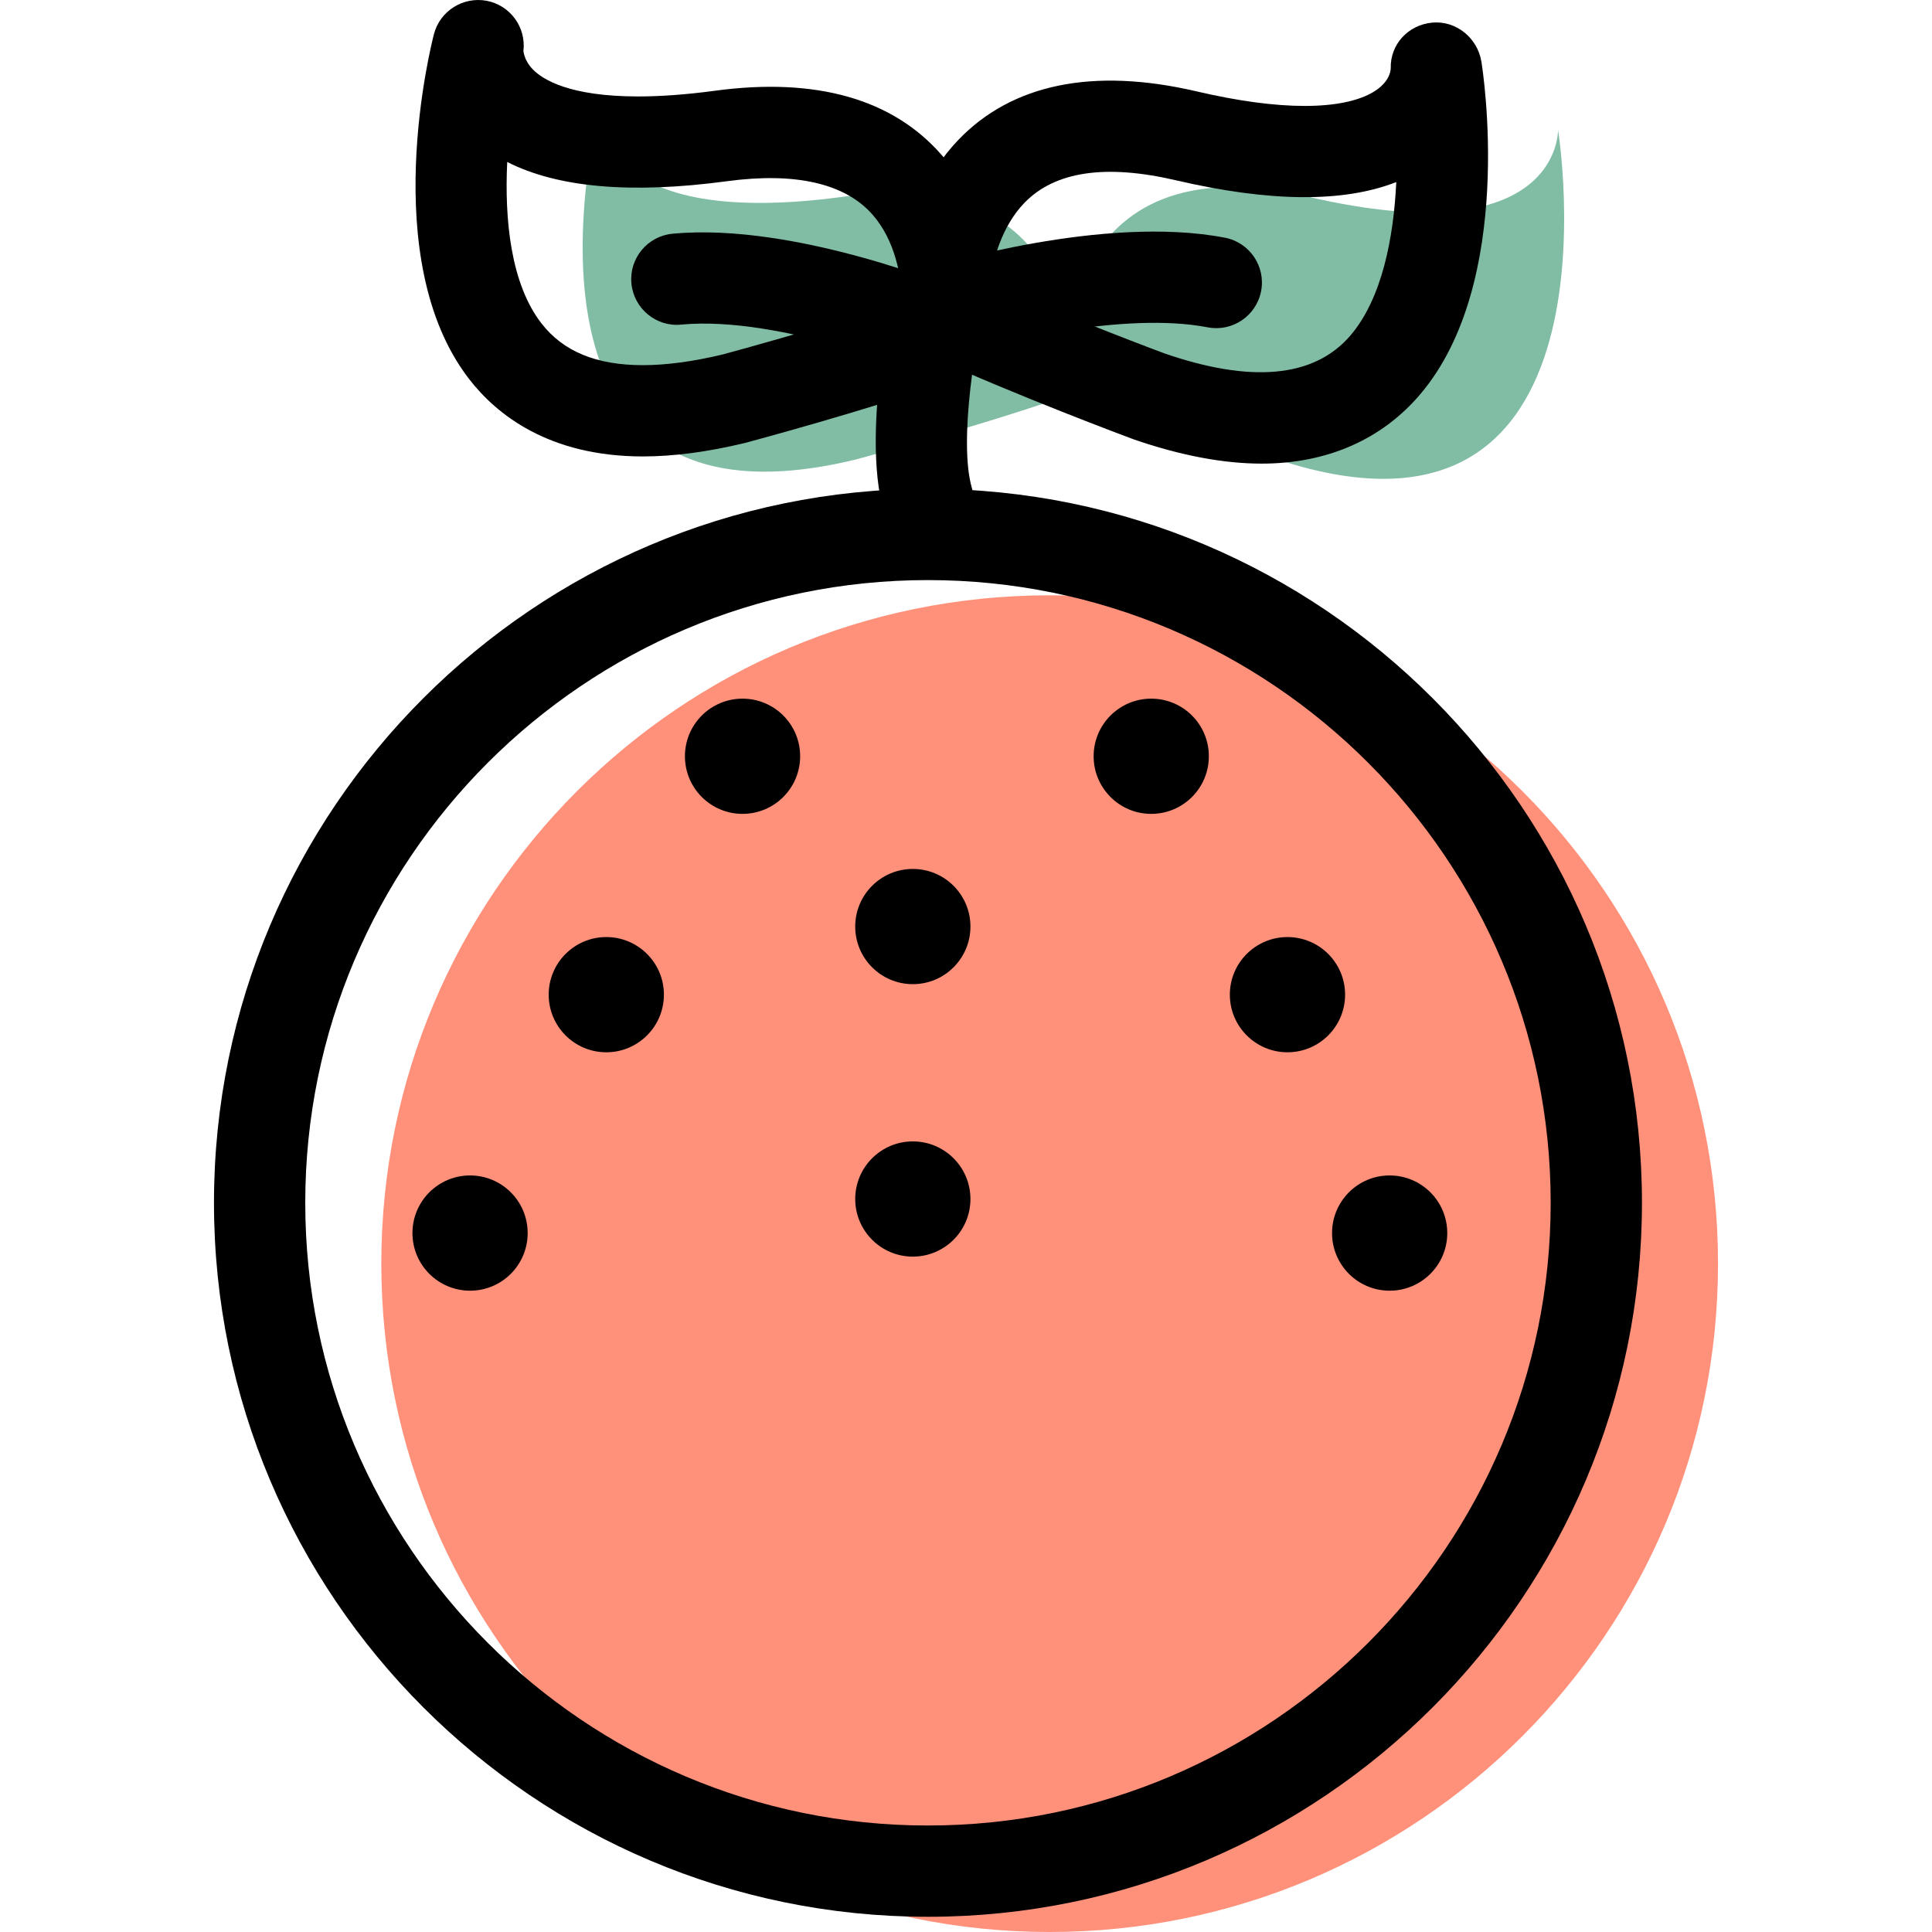 <?xml version="1.0" encoding="iso-8859-1"?>
<!-- Generator: Adobe Illustrator 19.1.0, SVG Export Plug-In . SVG Version: 6.00 Build 0)  -->
<svg version="1.1" id="Capa_1" xmlns="http://www.w3.org/2000/svg" xmlns:xlink="http://www.w3.org/1999/xlink" x="0px" y="0px"
	 viewBox="0 0 63.5 63.5" style="enable-background:new 0 0 63.5 63.5;" xml:space="preserve">
<g>
	<g id="group-21svg">
		<path id="path-1_12_" style="fill:#FF917B;" d="M56.467,41.533c0,12.132-9.835,21.967-21.968,21.967
			c-12.131,0-21.966-9.835-21.966-21.967s9.835-21.967,21.966-21.967C46.632,19.566,56.467,29.401,56.467,41.533z"/>
		<path id="path-2_12_" style="fill:#81BDA4;" d="M34.965,12.242c0,0-0.317-7.723,8.017-5.779s8.227-2.196,8.227-2.196
			s2.409,14.855-9.458,10.756C41.751,15.023,38.01,13.633,34.965,12.242z"/>
		<path id="path-3_12_" style="fill:#81BDA4;" d="M35.125,12.986c0,0,1.052-7.658-7.43-6.517C19.214,7.611,19.714,3.5,19.714,3.5
			s-3.811,14.558,8.391,11.608C28.105,15.108,31.962,14.08,35.125,12.986z"/>
		<path id="path-4_12_" d="M30.499,63C17.56,63,7.033,52.472,7.033,39.533S17.56,16.066,30.499,16.066
			c12.94,0,23.468,10.528,23.468,23.467S43.439,63,30.499,63z M30.499,19.066c-11.285,0-20.466,9.181-20.466,20.467
			S19.214,60,30.499,60c11.286,0,20.468-9.181,20.468-20.467S41.785,19.066,30.499,19.066z"/>
		<path id="path-5_12_" d="M30.965,11.743c-0.639,0-1.231-0.411-1.432-1.053c-0.246-0.791,0.194-1.632,0.986-1.879
			c0.232-0.073,5.745-1.771,9.742-0.998c0.813,0.157,1.345,0.944,1.188,1.757c-0.157,0.813-0.946,1.346-1.757,1.188
			c-2.708-0.523-6.895,0.484-8.28,0.917C31.264,11.721,31.113,11.743,30.965,11.743z"/>
		<path id="path-6_11_" d="M41.468,15.238c-1.259,0-2.674-0.268-4.206-0.797c-0.188-0.07-3.86-1.437-6.92-2.833
			c-0.514-0.235-0.852-0.739-0.875-1.304c-0.006-0.14-0.117-3.468,2.033-5.708c1.759-1.832,4.419-2.388,7.823-1.594
			c1.366,0.319,2.562,0.48,3.556,0.48c2.029,0,2.793-0.665,2.831-1.235c-0.021-0.789,0.574-1.429,1.36-1.503
			c0.788-0.076,1.494,0.504,1.62,1.283c0.048,0.293,1.131,7.241-2.015,10.937C45.409,14.452,43.608,15.238,41.468,15.238z
			 M32.528,9.298c2.745,1.201,5.713,2.306,5.746,2.318c2.805,0.968,4.907,0.821,6.114-0.593c1.041-1.221,1.419-3.224,1.504-5.039
			c-1.728,0.679-4.15,0.663-7.25-0.06c-2.293-0.535-3.964-0.295-4.967,0.738C32.921,7.44,32.636,8.535,32.528,9.298z"/>
		<path id="path-7_7_" d="M21.129,15.002L21.129,15.002c-3.097,0-4.816-1.385-5.712-2.546C12.374,8.515,14.185,1.42,14.263,1.12
			c0.2-0.763,0.96-1.239,1.733-1.094c0.775,0.148,1.303,0.872,1.207,1.655c0.001-0.001,0.001-0.001,0.001-0.001
			c0.004,0,0.015,0.299,0.309,0.601c0.322,0.332,1.201,0.889,3.464,0.889c0.75,0,1.597-0.063,2.518-0.187
			c3.329-0.45,5.849,0.271,7.451,2.108c2.137,2.451,1.686,5.951,1.665,6.099c-0.076,0.56-0.461,1.029-0.995,1.214
			c-3.178,1.099-6.965,2.11-7.124,2.153C23.259,14.855,22.139,15.002,21.129,15.002z M16.671,5.324
			c-0.091,1.884,0.112,3.996,1.123,5.302c0.717,0.926,1.807,1.376,3.334,1.376h0.001c0.773,0,1.656-0.119,2.624-0.352
			c0.004-0.002,3.06-0.818,5.907-1.753c-0.036-0.804-0.231-1.989-0.985-2.846c-0.904-1.026-2.538-1.397-4.779-1.095
			C20.742,6.38,18.33,6.168,16.671,5.324z"/>
		<path id="path-8_6_" d="M31.124,12.486c-0.193,0-0.39-0.038-0.579-0.117c-0.048-0.021-4.857-2.013-8.156-1.7
			c-0.819,0.084-1.557-0.526-1.636-1.351s0.526-1.557,1.351-1.636c4.055-0.385,9.378,1.827,9.602,1.921
			c0.764,0.321,1.123,1.199,0.802,1.963C32.268,12.14,31.71,12.486,31.124,12.486z"/>
		<path id="path-9_4_" d="M30.498,17.947c-0.652,0-1.252-0.429-1.441-1.088c-0.807-2.825,0.416-7.746,0.558-8.299
			c0.206-0.802,1.027-1.283,1.825-1.078c0.803,0.206,1.286,1.023,1.08,1.825c-0.457,1.784-1.019,5.187-0.578,6.728
			c0.227,0.797-0.234,1.627-1.03,1.854C30.774,17.928,30.635,17.947,30.498,17.947z"/>
		<path id="path-10_2_" d="M39.732,24.856c0,1.046-0.848,1.894-1.894,1.894c-1.046,0-1.893-0.848-1.893-1.894
			s0.847-1.893,1.893-1.893C38.884,22.963,39.732,23.81,39.732,24.856z"/>
		<path id="path-11_2_" d="M31.896,30.453c0,1.046-0.848,1.894-1.894,1.894c-1.045,0-1.893-0.848-1.893-1.894
			s0.848-1.893,1.893-1.893C31.048,28.56,31.896,29.407,31.896,30.453z"/>
		<path id="path-12_2_" d="M31.896,39.409c0,1.045-0.848,1.893-1.894,1.893c-1.045,0-1.893-0.848-1.893-1.893
			c0-1.046,0.848-1.894,1.893-1.894C31.048,37.515,31.896,38.363,31.896,39.409z"/>
		<path id="path-13_2_" d="M47.568,40.528c0,1.046-0.848,1.894-1.894,1.894s-1.893-0.848-1.893-1.894
			c0-1.046,0.847-1.894,1.893-1.894S47.568,39.482,47.568,40.528z"/>
		<path id="path-14_2_" d="M17.343,40.528c0,1.046-0.847,1.894-1.893,1.894s-1.894-0.848-1.894-1.894
			c0-1.046,0.848-1.894,1.894-1.894S17.343,39.482,17.343,40.528z"/>
		<path id="path-15_2_" d="M44.21,32.692c0,1.046-0.848,1.894-1.894,1.894c-1.045,0-1.894-0.848-1.894-1.894
			c0-1.046,0.849-1.893,1.894-1.893C43.362,30.799,44.21,31.646,44.21,32.692z"/>
		<path id="path-16_2_" d="M22.512,24.856c0,1.046,0.847,1.894,1.893,1.894c1.046,0,1.894-0.848,1.894-1.894
			s-0.848-1.893-1.894-1.893C23.359,22.963,22.512,23.81,22.512,24.856z"/>
		<path id="path-17_2_" d="M18.034,32.692c0,1.046,0.848,1.894,1.893,1.894c1.046,0,1.894-0.848,1.894-1.894
			c0-1.046-0.848-1.893-1.894-1.893C18.882,30.799,18.034,31.646,18.034,32.692z"/>
	</g>
</g>
<g>
</g>
<g>
</g>
<g>
</g>
<g>
</g>
<g>
</g>
<g>
</g>
<g>
</g>
<g>
</g>
<g>
</g>
<g>
</g>
<g>
</g>
<g>
</g>
<g>
</g>
<g>
</g>
<g>
</g>
</svg>
